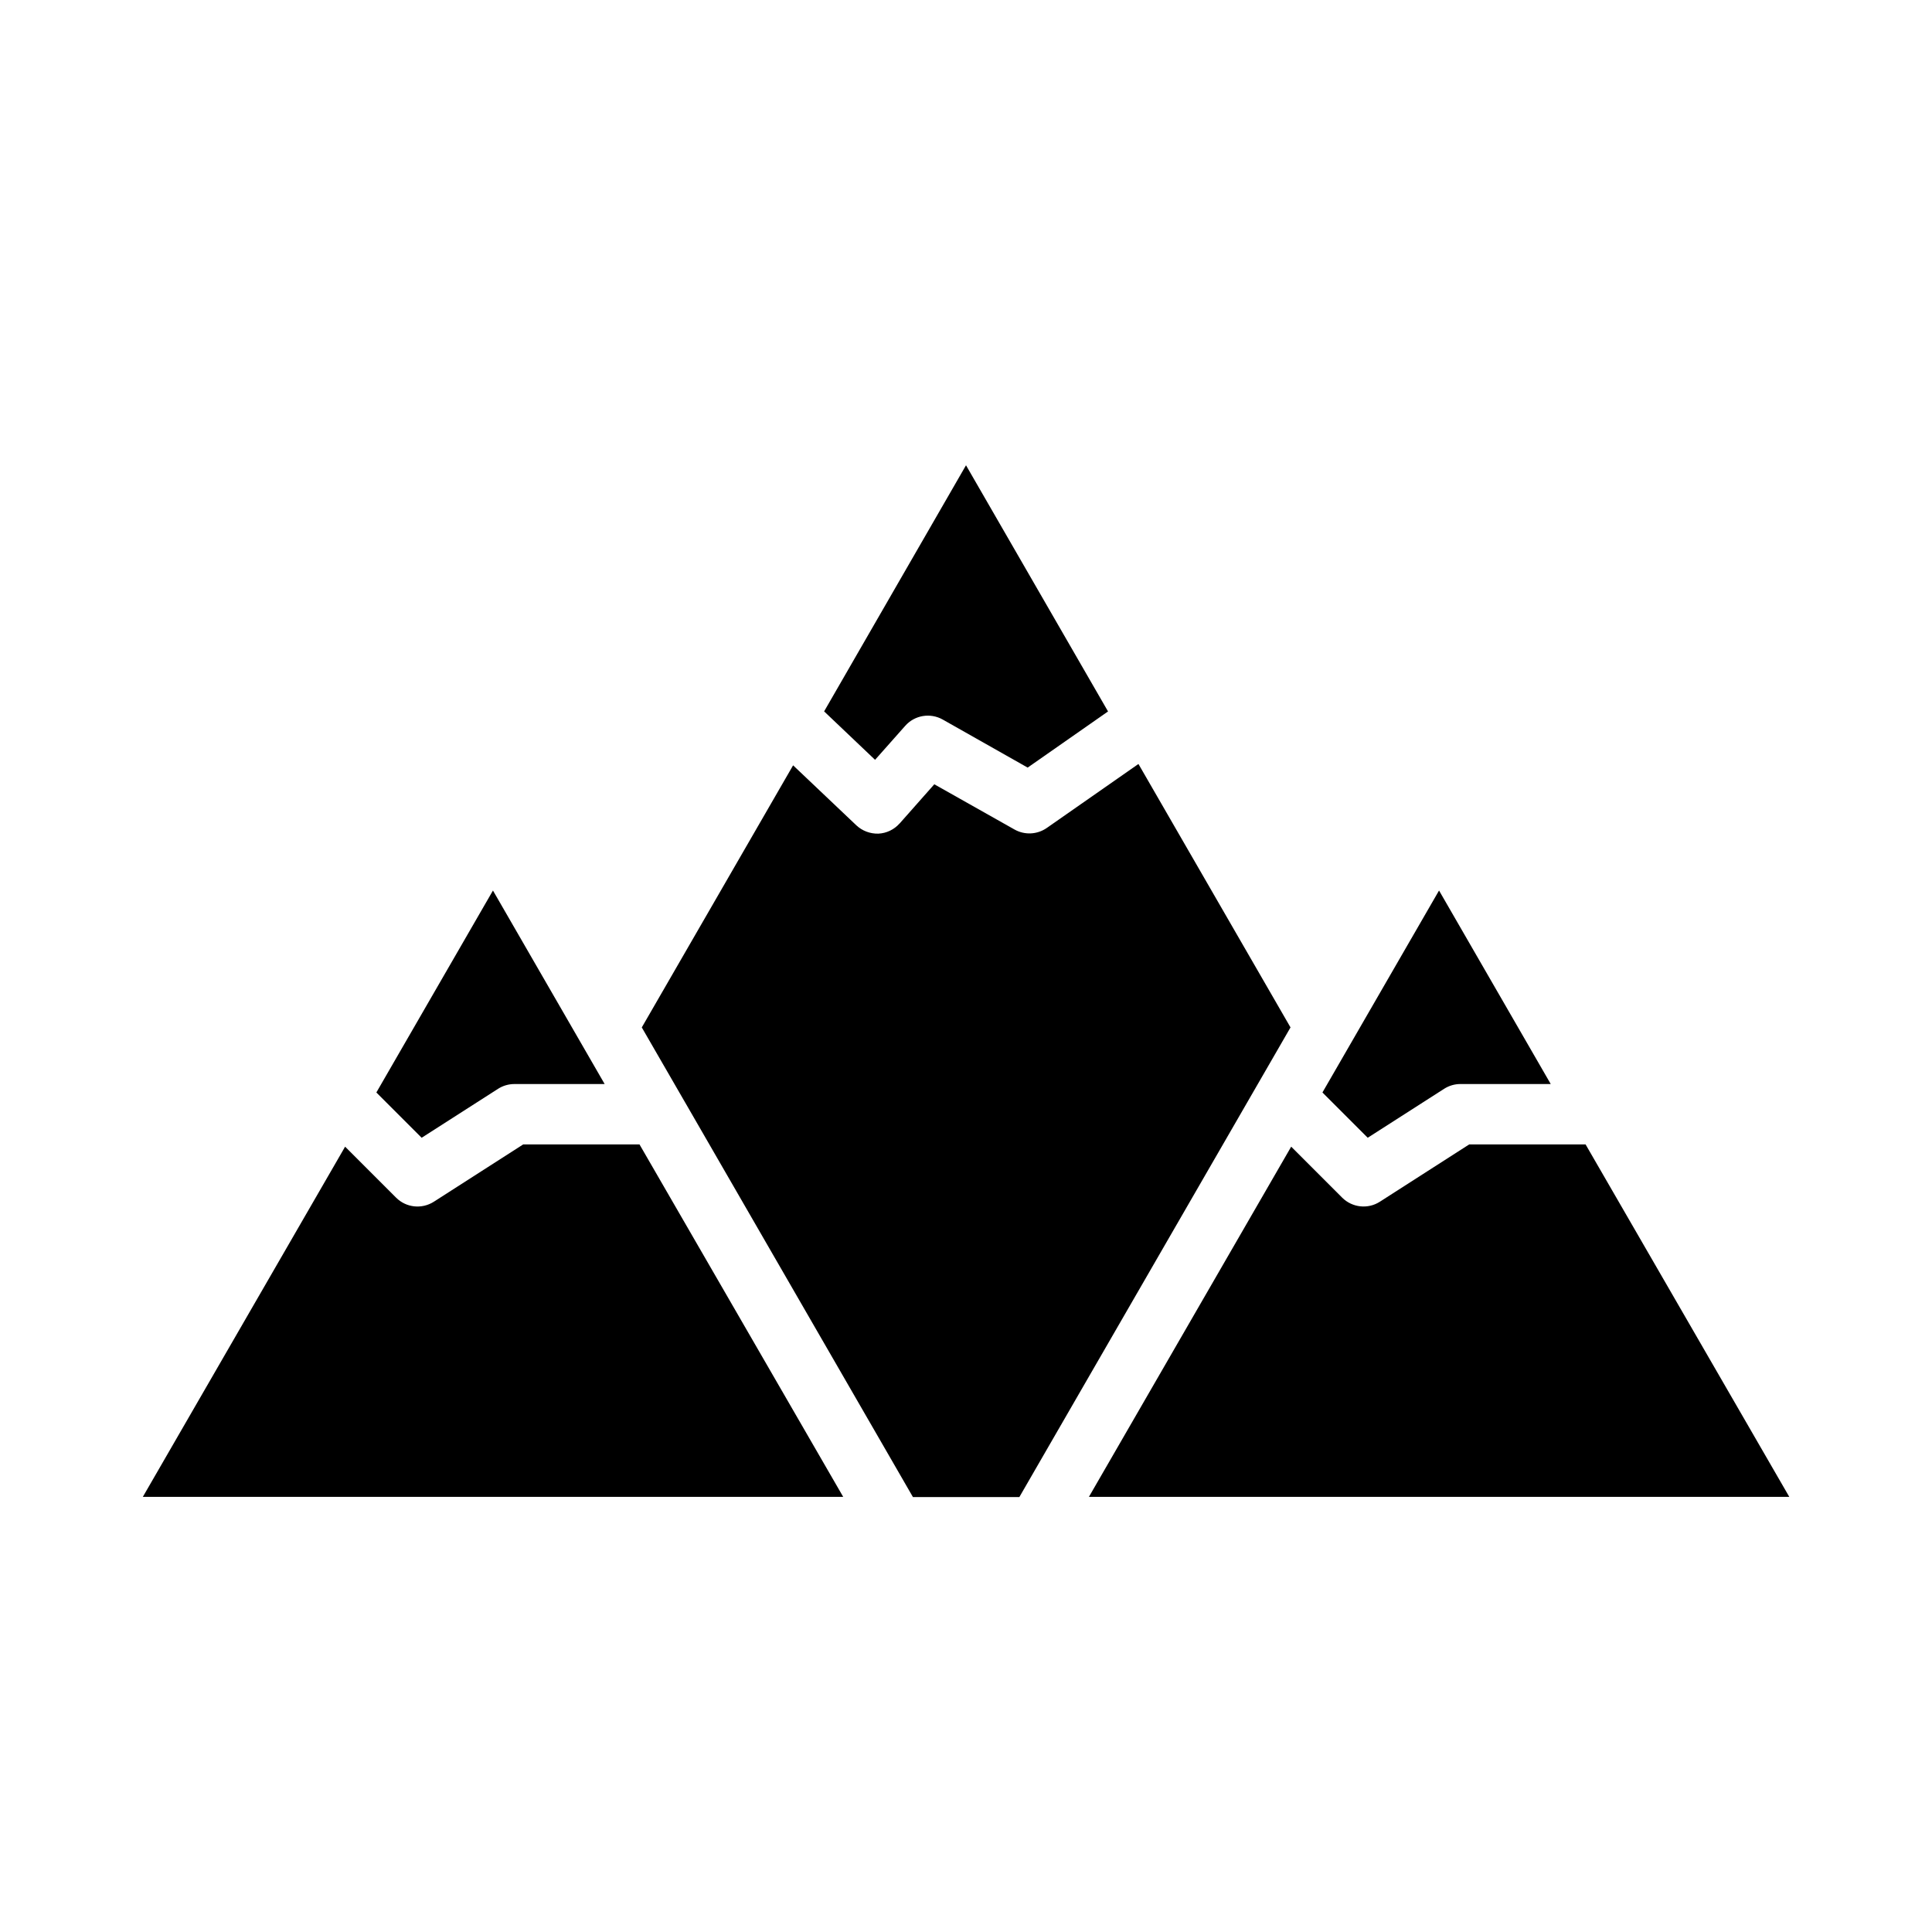 <?xml version="1.0" encoding="UTF-8" standalone="no"?>
<svg
   width="1200pt"
   height="1200pt"
   version="1.1"
   viewBox="0 0 1200 1200"
   id="svg95"
   sodipodi:docname="mountain.svg"
   inkscape:version="1.2.2 (b0a8486541, 2022-12-01)"
   xmlns:inkscape="http://www.inkscape.org/namespaces/inkscape"
   xmlns:sodipodi="http://sodipodi.sourceforge.net/DTD/sodipodi-0.dtd"
   xmlns="http://www.w3.org/2000/svg"
   xmlns:svg="http://www.w3.org/2000/svg">
  <defs
     id="defs99" />
  <sodipodi:namedview
     id="namedview97"
     pagecolor="#ffffff"
     bordercolor="#666666"
     borderopacity="1.0"
     inkscape:showpageshadow="2"
     inkscape:pageopacity="0.0"
     inkscape:pagecheckerboard="0"
     inkscape:deskcolor="#d1d1d1"
     inkscape:document-units="pt"
     showgrid="false"
     inkscape:zoom="0.5175"
     inkscape:cx="800.96618"
     inkscape:cy="800"
     inkscape:window-width="2560"
     inkscape:window-height="1011"
     inkscape:window-x="0"
     inkscape:window-y="32"
     inkscape:window-maximized="1"
     inkscape:current-layer="svg95" />
  <path
     id="path83"
     d="M 600.004 288.992 L 511.879 441.853 L 543.52 471.94 L 562.27 450.798 C 568.129 444.189 577.832 442.595 585.52 446.908 L 638.301 476.767 L 688.223 441.892 L 600.004 288.992 z M 707.109 474.52 L 650.158 514.27 C 644.205 518.395 636.468 518.77 630.188 515.254 L 580.312 487.129 L 558.751 511.504 L 558.705 511.504 C 555.376 515.254 550.642 517.551 545.58 517.786 C 540.517 517.926 535.594 516.098 531.891 512.629 L 492.611 475.364 L 398.626 638.153 L 425.486 684.653 L 425.626 684.888 L 567.045 929.858 L 633.139 929.858 L 801.56 638.147 L 707.109 474.52 z M 893.812 553.116 L 821.391 678.557 L 849.516 706.682 L 897 676.26 C 900 674.338 903.516 673.307 907.078 673.307 L 963.188 673.307 L 893.812 553.116 z M 306.186 553.125 L 233.764 678.565 L 261.891 706.69 L 309.374 676.269 C 312.374 674.347 315.889 673.315 319.499 673.315 L 375.561 673.315 L 306.186 553.125 z M 324.98 710.81 L 269.433 746.435 C 261.98 751.169 252.277 750.138 246.042 743.903 L 214.354 712.216 L 88.724 929.716 L 523.724 929.716 L 397.204 710.815 L 324.98 710.81 z M 912.56 710.81 L 857.013 746.435 C 849.606 751.169 839.904 750.091 833.669 743.903 L 801.981 712.216 L 676.351 929.716 L 1111.351 929.716 L 984.831 710.815 L 912.56 710.81 z " />
</svg>
